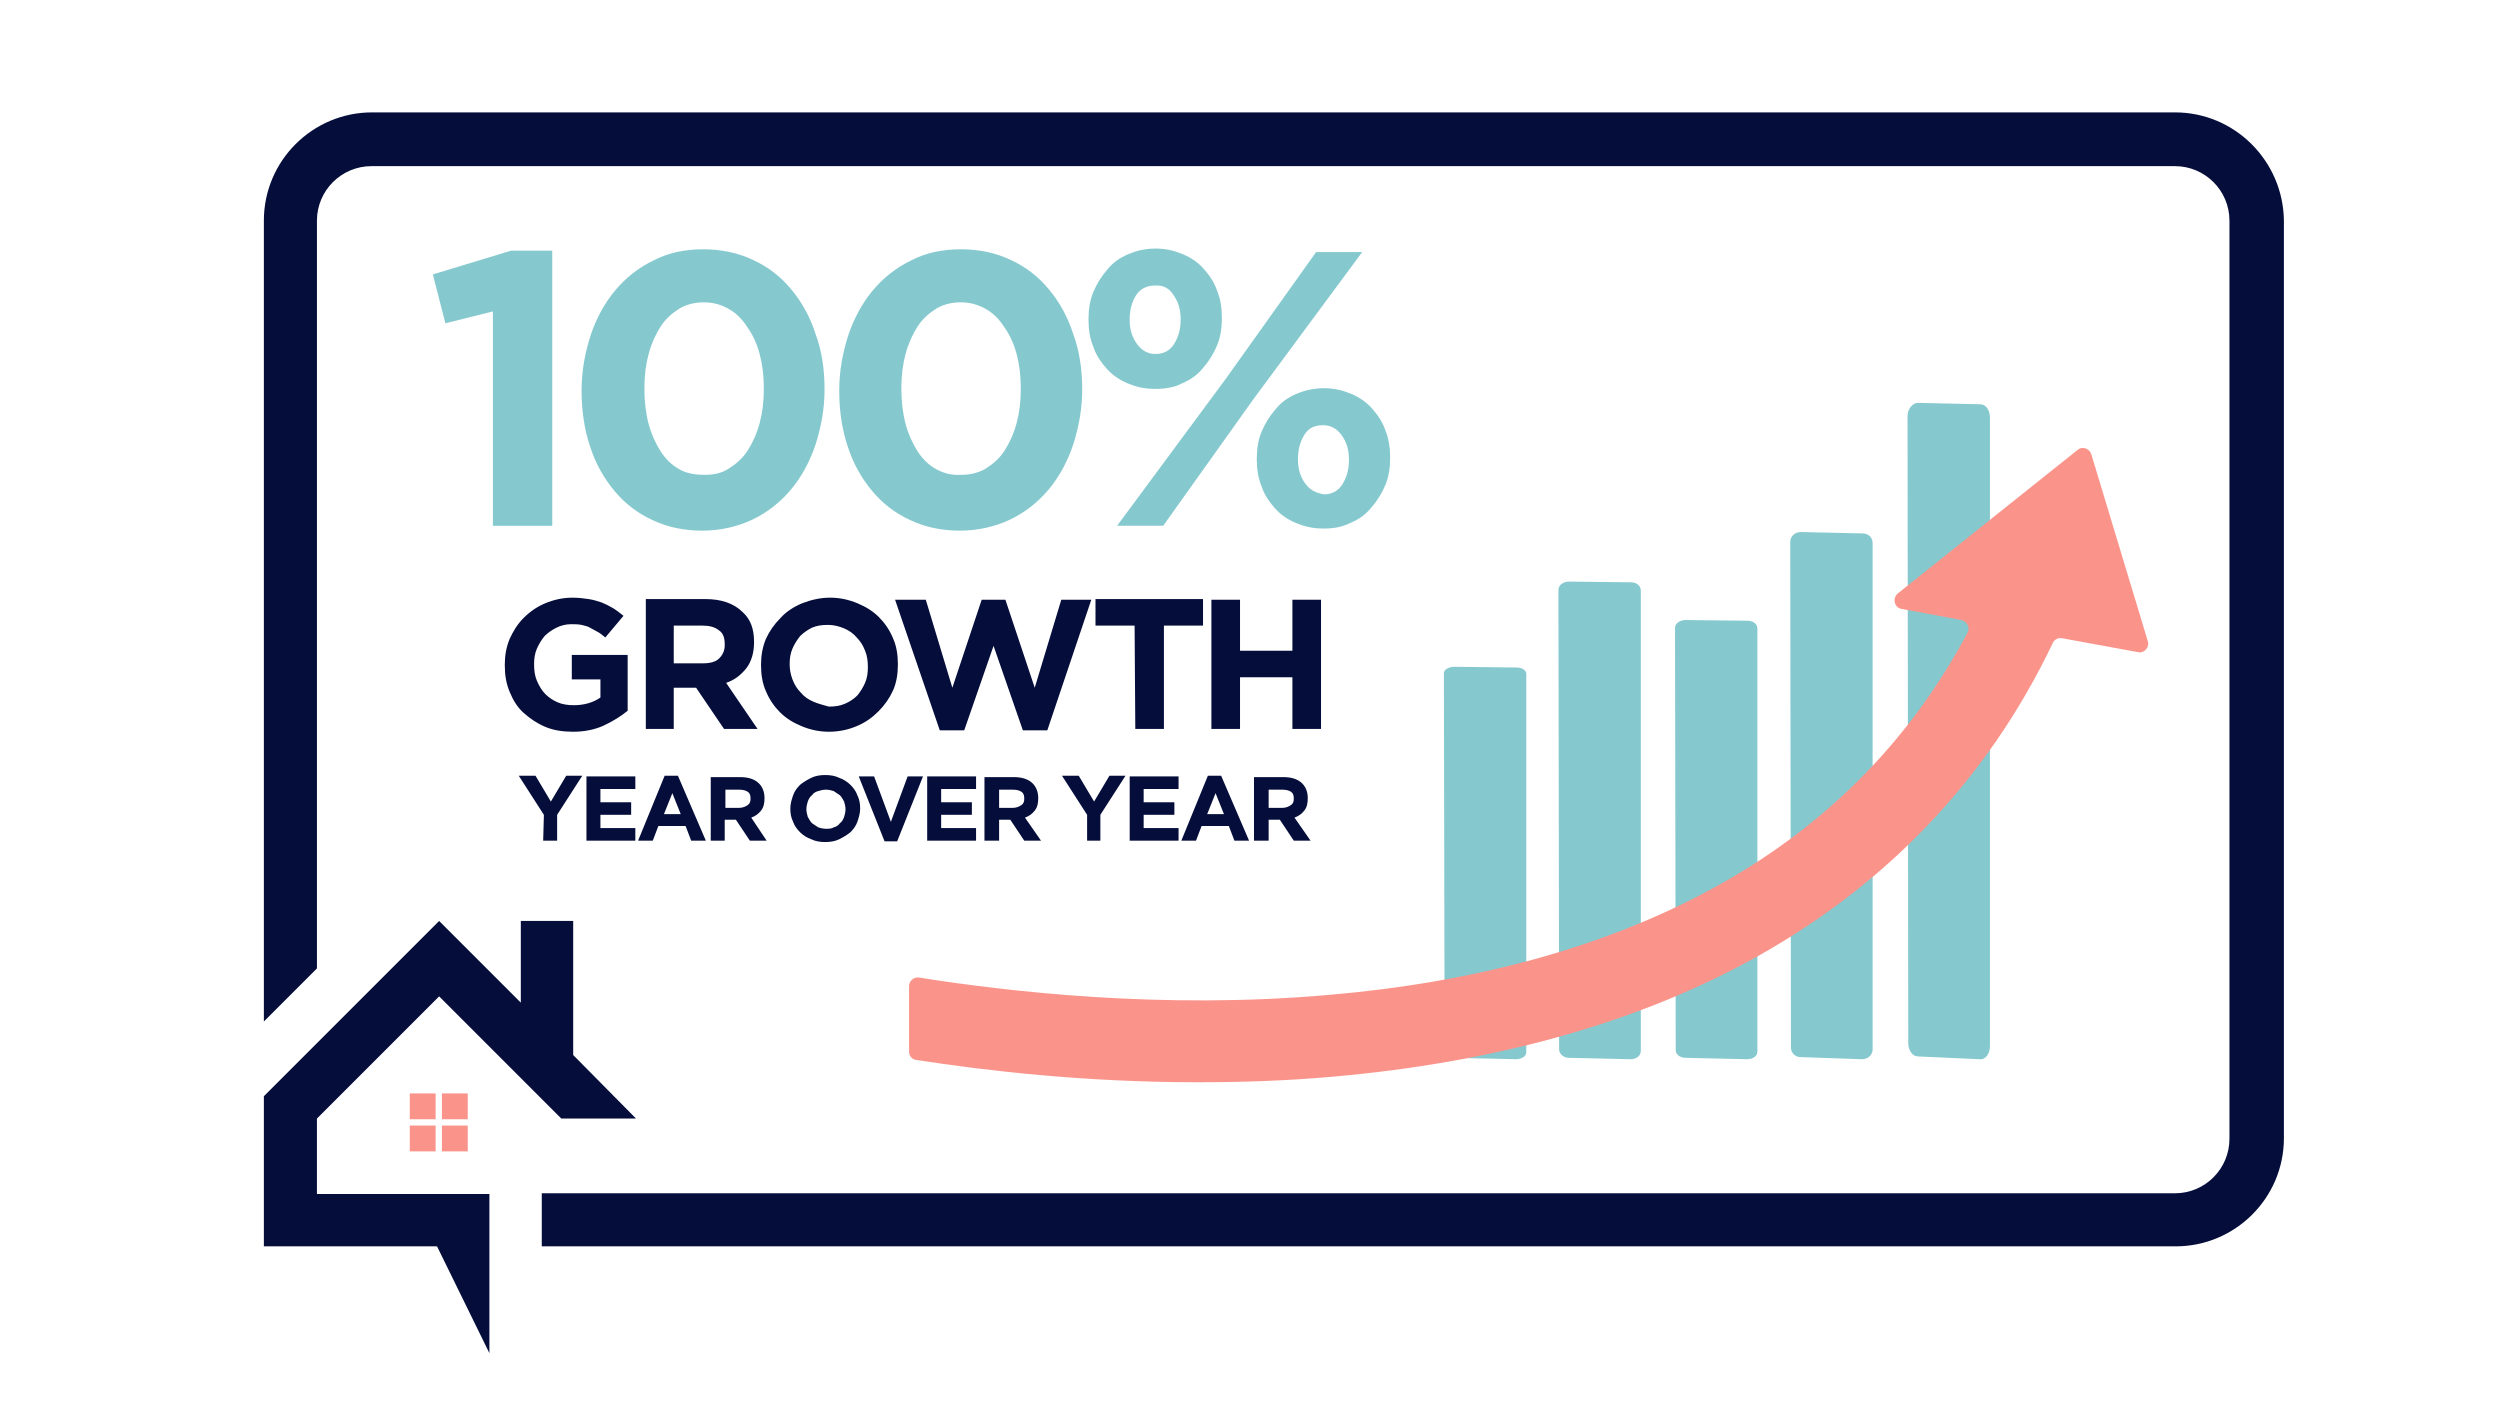 <?xml version="1.0" encoding="UTF-8"?>
<svg xmlns="http://www.w3.org/2000/svg" xmlns:xlink="http://www.w3.org/1999/xlink" id="Layer_1" viewBox="0 0 1920 1080">
  <defs>
    <style>.cls-1{fill:none;}.cls-2{clip-path:url(#clippath);}.cls-3{fill:#fa948a;}.cls-4{fill:#050d3b;}.cls-5{fill:#85c9cf;}.cls-6{clip-path:url(#clippath-1);}.cls-7{clip-path:url(#clippath-4);}.cls-8{clip-path:url(#clippath-3);}.cls-9{clip-path:url(#clippath-2);}.cls-10{clip-path:url(#clippath-7);}.cls-11{clip-path:url(#clippath-8);}.cls-12{clip-path:url(#clippath-6);}.cls-13{clip-path:url(#clippath-5);}.cls-14{clip-path:url(#clippath-9);}</style>
    <clipPath id="clippath">
      <rect class="cls-1" x="-157.72" y="-1683.33" width="4514.74" height="3192.33"></rect>
    </clipPath>
    <clipPath id="clippath-1">
      <rect class="cls-1" x="-157.72" y="-1683.33" width="4514.74" height="3192.33"></rect>
    </clipPath>
    <clipPath id="clippath-2">
      <rect class="cls-1" x="-157.72" y="-1683.33" width="4514.74" height="3192.33"></rect>
    </clipPath>
    <clipPath id="clippath-3">
      <rect class="cls-1" x="-157.72" y="-1683.33" width="4514.74" height="3192.33"></rect>
    </clipPath>
    <clipPath id="clippath-4">
      <rect class="cls-1" x="-157.72" y="-1683.33" width="4514.74" height="3192.33"></rect>
    </clipPath>
    <clipPath id="clippath-5">
      <rect class="cls-1" x="-157.72" y="-1683.33" width="4514.74" height="3192.33"></rect>
    </clipPath>
    <clipPath id="clippath-6">
      <rect class="cls-1" x="-157.72" y="-1683.33" width="4514.74" height="3192.33"></rect>
    </clipPath>
    <clipPath id="clippath-7">
      <rect class="cls-1" x="-157.72" y="-1683.33" width="4514.74" height="3192.33"></rect>
    </clipPath>
    <clipPath id="clippath-8">
      <rect class="cls-1" x="-157.72" y="-1683.33" width="4514.74" height="3192.33"></rect>
    </clipPath>
    <clipPath id="clippath-9">
      <rect class="cls-1" x="-157.72" y="-1683.33" width="4514.74" height="3192.33"></rect>
    </clipPath>
  </defs>
  <g class="cls-2">
    <path class="cls-4" d="m974.32,620.42v-13.94h10.73c2.68,0,4.83.54,6.44,1.61,1.61,1.07,2.14,2.68,2.14,5.36h0c0,2.14-.54,3.75-2.14,4.83-1.61,1.07-3.75,2.14-6.44,2.14h-10.73Zm-10.73,25.2h10.73v-16.09h8.58l10.73,16.09h12.87l-12.33-17.7c3.22-1.07,5.9-3.22,7.51-5.36,2.14-2.68,2.68-5.9,2.68-9.65h0c0-4.83-1.61-8.58-4.29-11.26-3.22-3.22-8.04-4.83-14.48-4.83h-22.52v48.8h.54Zm-36.47-20.38l6.44-16.09,6.44,16.09h-12.87Zm-19.84,20.38h11.26l4.29-11.26h20.91l4.29,11.26h11.26l-21.45-49.87h-10.19l-20.38,49.87Zm-39.68,0h37.54v-9.65h-26.81v-10.19h23.6v-9.65h-23.6v-10.19h26.81v-9.65h-37.54v49.34Zm-33.25,0h10.73v-19.84l19.31-30.03h-12.33l-11.8,19.84-11.8-19.84h-12.87l19.31,30.03v19.84h-.54Zm-67.03-25.2v-13.94h10.73c2.68,0,4.83.54,6.44,1.61,1.61,1.07,2.14,2.68,2.14,5.36h0c0,2.14-.54,3.75-2.14,4.83s-3.75,2.14-6.44,2.14h-10.73Zm-10.73,25.2h10.73v-16.09h8.58l10.73,16.09h12.87l-12.33-17.7c3.22-1.07,5.9-3.22,7.51-5.36,2.14-2.68,2.68-5.9,2.68-9.65h0c0-4.83-1.61-8.58-4.29-11.26-3.22-3.22-8.04-4.83-14.48-4.83h-22.52v48.8h.54Zm-44.51,0h37.54v-9.65h-26.81v-10.19h23.6v-9.65h-23.6v-10.19h26.81v-9.65h-37.54v49.34Zm-32.71.54h9.65l19.84-49.87h-11.8l-12.87,34.86-12.87-34.86h-11.8l19.84,49.87Zm-50.94-10.73c-1.61-1.07-3.22-2.14-4.83-3.22-1.61-1.61-2.14-3.22-3.22-4.83-.54-2.14-1.07-3.75-1.07-5.9h0c0-2.14.54-4.29,1.07-5.9.54-1.61,1.61-3.75,3.22-4.83,1.07-1.61,2.68-2.68,4.83-3.22,1.61-.54,3.75-1.07,5.9-1.07s4.29.54,5.9,1.07c1.61,1.07,3.22,2.14,4.83,3.22,1.61,1.61,2.14,3.22,3.22,4.83.54,2.14,1.07,3.75,1.07,5.9h0c0,2.14-.54,4.29-1.07,5.9-.54,1.61-1.61,3.75-3.22,4.83-1.07,1.61-2.68,2.68-4.83,3.22-1.61,1.07-3.75,1.07-5.9,1.07s-4.29-.54-5.9-1.07m16.09,9.12c3.22-1.61,5.9-3.22,8.58-5.36,2.14-2.14,4.29-4.83,5.36-8.04s2.14-6.44,2.14-10.19h0c0-3.75-.54-6.97-2.14-10.19-1.07-3.22-3.22-5.9-5.36-8.04-2.14-2.14-5.36-4.29-8.58-5.36-3.22-1.61-6.97-2.14-10.73-2.14s-7.51.54-10.73,2.14-5.9,3.22-8.58,5.36c-2.14,2.14-4.29,4.83-5.36,8.04s-2.14,6.44-2.14,10.19h0c0,3.75.54,6.97,2.14,10.19,1.07,3.22,3.22,5.9,5.36,8.04s5.36,4.29,8.58,5.36c3.22,1.61,6.97,2.14,10.73,2.14s7.51-.54,10.73-2.14m-87.41-24.13v-13.94h10.73c2.68,0,4.83.54,6.44,1.61,1.61,1.07,2.14,2.68,2.14,5.36h0c0,2.14-.54,3.75-2.14,4.83s-3.75,2.14-6.44,2.14h-10.73Zm-11.26,25.2h10.73v-16.09h8.58l10.73,16.09h12.87l-11.8-17.7c3.22-1.07,5.9-3.22,7.51-5.36,2.14-2.68,2.68-5.9,2.68-9.65h0c0-4.83-1.61-8.58-4.29-11.26-3.22-3.22-8.04-4.83-14.48-4.83h-22.52v48.8Zm-35.93-20.38l6.44-16.09,6.44,16.09h-12.87Zm-19.84,20.38h11.26l4.29-11.26h20.91l4.29,11.26h11.26l-21.45-49.87h-10.19l-20.38,49.87Zm-39.68,0h37.54v-9.65h-26.81v-10.19h23.6v-9.65h-23.6v-10.19h26.81v-9.65h-37.54v49.34Zm-33.25,0h10.73v-19.84l19.31-30.03h-12.33l-11.8,19.84-11.8-19.84h-12.87l19.31,30.03-.54,19.84h0Z"></path>
  </g>
  <g class="cls-6">
    <path class="cls-4" d="m930.35,559.83h21.99v-39.68h40.22v39.68h21.99v-99.21h-21.99v39.15h-40.22v-39.15h-21.99v99.21Zm-58.45,0h21.99v-79.37h30.03v-20.38h-82.58v20.38h30.03l.54,79.37h0Zm-150.15,1.07h18.77l22.52-64.89,22.52,64.89h18.77l33.78-100.28h-23.06l-20.38,67.57-22.52-67.57h-18.23l-22.52,67.57-20.38-67.57h-23.6l34.32,100.28Zm-97.06-21.99c-3.75-1.61-6.97-3.75-9.65-6.97-2.68-2.68-4.83-5.9-6.44-10.19s-2.14-8.04-2.14-11.8h0c0-4.29.54-8.04,2.14-11.8,1.61-3.75,3.75-6.97,5.9-9.65,2.68-2.68,5.9-4.83,9.12-6.44,3.75-1.61,7.51-2.14,12.33-2.14,4.29,0,8.58,1.07,12.33,2.68s6.97,3.75,9.65,6.97c2.68,2.68,4.83,5.9,6.44,10.19,1.61,3.75,2.14,8.04,2.14,12.33v.54c0,4.29-.54,8.04-2.14,11.8-1.61,3.75-3.75,6.97-5.9,9.65-2.68,2.68-5.9,4.83-9.65,6.44-3.75,1.61-7.51,2.14-12.33,2.14-3.75-1.07-8.04-2.14-11.8-3.75m33.25,18.77c6.44-2.68,11.8-6.44,16.62-11.26,4.83-4.83,8.58-10.19,11.26-16.09s3.75-12.87,3.75-19.84v-.54c0-6.97-1.07-13.94-3.75-19.84-2.68-6.44-6.44-11.8-10.73-16.09-4.83-4.83-10.19-8.04-16.62-10.73-6.44-2.68-13.41-4.29-20.91-4.29s-14.48,1.61-21.45,4.29c-6.44,2.68-12.33,6.44-16.62,11.26-4.83,4.83-8.58,10.19-11.26,16.09-2.68,6.44-3.75,12.87-3.75,19.84v.54c0,6.97,1.07,13.94,3.75,19.84,2.68,6.44,6.44,11.8,10.73,16.09,4.83,4.83,10.19,8.04,16.62,10.73s13.41,4.29,20.91,4.29c8.04,0,15.02-1.61,21.45-4.29m-140.5-48.8v-28.42h21.99c5.36,0,9.65,1.07,12.87,3.75,3.22,2.14,4.29,5.9,4.29,10.73v.54c0,4.29-1.61,7.51-4.29,10.19s-6.97,3.75-12.33,3.75h-22.52s0-.54,0-.54Zm-21.99,50.94h21.99v-31.64h17.16l21.45,31.64h25.74l-24.13-35.39c6.44-2.14,11.26-5.9,15.55-11.26,3.75-4.83,5.9-11.8,5.9-19.84v-.54c0-9.65-2.68-17.16-8.58-22.52-6.97-6.97-16.62-10.19-28.96-10.19h-45.58v99.74h-.54Zm-31.64-2.68c6.97-3.22,12.87-6.97,18.23-11.26v-42.9h-42.9v18.77h21.99v13.94c-5.36,3.75-12.33,5.9-20.38,5.9-4.29,0-8.58-.54-12.33-2.14-3.75-1.61-6.97-3.75-9.65-6.44s-4.83-6.44-6.44-10.19c-1.61-3.75-2.15-8.04-2.15-12.33v-.54c0-4.29.54-8.04,2.15-11.8s3.75-6.97,5.9-9.65c2.68-2.68,5.9-4.83,9.12-6.44s6.97-2.68,11.26-2.68c2.68,0,5.36,0,8.04.54,2.15.54,4.83,1.07,6.44,2.14,2.15,1.07,3.75,2.14,5.9,3.22s3.75,2.68,5.9,4.29l13.94-16.62c-2.68-2.14-5.36-4.29-8.04-5.9-2.68-1.61-5.9-3.22-8.58-4.29-3.22-1.07-6.44-2.14-10.19-2.68-3.75-.54-7.51-1.07-12.33-1.07-7.51,0-14.48,1.61-20.91,4.29-6.44,2.68-11.8,6.44-16.62,11.26-4.83,4.83-8.04,10.19-10.73,16.09-2.68,6.44-3.75,12.87-3.75,19.84v.54c0,7.51,1.07,13.94,3.75,20.38,2.68,6.44,5.9,11.8,10.73,16.09s10.19,8.04,16.62,10.73,13.41,3.75,21.45,3.75c8.58,0,16.62-1.61,23.6-4.83"></path>
  </g>
  <g class="cls-9">
    <path class="cls-5" d="m1002.2,371.07c-3.75-5.36-5.36-11.26-5.36-18.23v-.54c0-6.97,1.61-12.87,4.83-18.23,3.22-5.36,8.04-7.51,14.48-7.51,5.9,0,10.73,2.68,14.48,8.04s5.36,11.26,5.36,18.23v.54c0,6.97-1.61,12.87-4.83,18.23s-8.04,8.04-14.48,8.04c-5.9-1.07-10.73-3.22-14.48-8.58m34.86,30.57c6.44-2.68,11.8-6.44,16.09-11.8,4.29-4.83,8.04-10.73,10.73-17.16s3.75-13.41,3.75-20.91v-.54c0-7.51-1.07-14.48-3.75-20.91-2.14-6.44-5.9-11.8-10.19-16.62-4.29-4.83-9.65-8.58-16.09-11.26s-12.87-4.29-20.91-4.29c-7.51,0-14.48,1.61-20.91,4.29s-11.8,6.44-16.09,11.8c-4.29,4.83-8.04,10.73-10.73,17.16s-3.75,13.41-3.75,20.91v.54c0,7.51,1.07,14.48,3.75,20.91,2.14,6.44,5.9,11.8,10.19,16.62,4.29,4.83,9.65,8.58,16.09,11.26s12.87,4.29,20.91,4.29,14.48-1.07,20.91-4.29m-95.45-111l-83.66,113.15h35.39l69.18-97.06,83.66-113.15h-35.39l-69.18,97.06Zm-40.22-63.81c3.75,5.36,5.36,11.26,5.36,18.23v.54c0,6.97-1.61,12.87-4.83,18.23-3.22,5.36-8.04,8.04-14.48,8.04-5.9,0-10.73-2.68-14.48-8.04-3.75-5.36-5.36-11.26-5.36-18.23v-.54c0-6.97,1.61-12.87,4.83-18.23,3.22-4.83,8.04-7.51,14.48-7.51,6.44-.54,11.26,2.14,14.48,7.51m6.44,67.57c6.44-2.68,11.8-6.44,16.09-11.8,4.29-4.83,8.04-10.73,10.73-17.16,2.68-6.44,3.75-13.41,3.75-20.91v-.54c0-7.51-1.07-14.48-3.75-20.91-2.14-6.44-5.9-11.8-10.19-16.62-4.29-4.83-9.65-8.58-16.09-11.26s-12.87-4.29-20.91-4.29-14.48,1.61-20.91,4.29-11.8,6.44-16.09,11.8c-4.29,4.83-8.04,10.73-10.73,17.16-2.68,6.44-3.75,13.41-3.75,20.91v.54c0,7.51,1.07,14.48,3.75,20.91,2.14,6.44,5.9,11.8,10.19,16.62,4.29,4.83,9.65,8.58,16.09,11.26s12.87,4.29,20.91,4.29,15.02-1.07,20.91-4.29m-188.76,65.96c-5.9-3.22-10.73-8.04-14.48-13.94-3.75-5.9-6.97-12.87-9.12-20.91-2.14-8.04-3.22-17.16-3.22-26.81v-.54c0-9.65,1.07-18.23,3.22-26.28,2.14-8.04,5.36-15.02,9.12-20.91,3.75-5.9,8.58-10.19,14.48-13.94,5.36-3.22,11.8-4.83,18.77-4.83s12.87,1.61,18.77,4.83,10.73,8.04,14.48,13.94c4.29,5.9,7.51,12.87,9.65,20.91,2.14,8.04,3.22,16.62,3.22,26.28v.54c0,9.65-1.07,18.23-3.22,26.28-2.14,8.04-5.36,15.02-9.12,20.91-3.75,5.9-8.58,10.19-14.48,13.94-5.36,3.22-11.8,4.83-18.77,4.83-6.97.54-13.41-1.07-19.31-4.29m56.84,38.61c11.26-5.36,21.45-13.41,29.49-23.06s14.48-21.45,18.77-34.32c4.29-13.41,6.97-27.35,6.97-42.36v-.54c0-15.02-2.14-29.49-6.97-42.36-4.29-13.41-10.73-24.67-18.77-34.32s-17.7-17.16-29.49-22.52c-11.26-5.36-24.13-8.04-38.07-8.04s-26.81,2.68-38.07,8.58c-11.26,5.36-21.45,13.41-29.49,23.06-8.04,9.65-14.48,21.45-18.77,34.32-4.29,13.41-6.97,27.35-6.97,42.36v.54c0,15.02,2.14,29.49,6.44,42.36,4.29,13.41,10.73,24.67,18.77,34.32s17.7,17.16,29.49,22.52c11.26,5.36,24.13,8.04,38.07,8.04s27.35-3.22,38.61-8.58m-254.19-38.61c-5.9-3.22-10.73-8.04-14.48-13.94-3.75-5.9-6.97-12.87-9.12-20.91-2.15-8.04-3.22-17.16-3.22-26.81v-.54c0-9.65,1.07-18.23,3.22-26.28,2.15-8.04,5.36-15.02,9.12-20.91s8.58-10.19,14.48-13.94c5.36-3.22,11.8-4.83,18.77-4.83s12.87,1.61,18.77,4.83c5.9,3.22,10.73,8.04,14.48,13.94,4.29,5.9,7.51,12.87,9.65,20.91,2.14,8.04,3.22,16.62,3.22,26.28v.54c0,9.65-1.07,18.23-3.22,26.28-2.14,8.04-5.36,15.02-9.12,20.91-3.75,5.9-8.58,10.19-14.48,13.94s-11.8,4.83-18.77,4.83-13.94-1.07-19.31-4.29m56.31,38.61c11.26-5.36,21.45-13.41,29.49-23.06s14.48-21.45,18.77-34.32c4.29-13.41,6.97-27.35,6.97-42.36v-.54c0-15.02-2.14-29.49-6.97-42.36-4.29-13.41-10.73-24.67-18.77-34.32s-17.7-17.16-29.49-22.52c-11.26-5.36-24.13-8.04-38.07-8.04s-26.81,2.68-38.07,8.58c-11.26,5.36-21.45,13.41-29.49,23.06-8.04,9.65-14.48,21.45-18.77,34.32-4.29,13.41-6.97,27.35-6.97,42.36v.54c0,15.02,2.15,29.49,6.44,42.36,4.29,13.41,10.73,24.67,18.77,34.32,8.04,9.65,17.7,17.16,29.49,22.52,11.26,5.36,24.13,8.04,38.07,8.04s27.35-3.22,38.61-8.58m-199.49,4.83h45.58v-211.28h-31.64l-60.06,18.23,9.65,37.54,36.47-9.12s0,164.63,0,164.63Z"></path>
  </g>
  <g class="cls-8">
    <path class="cls-5" d="m1520.23,813.48l-47.19-2.14c-4.29,0-7.51-4.83-7.51-10.19l-.54-481.56c0-5.36,3.75-10.19,8.04-10.19l47.73,1.07c4.29,0,7.51,4.29,7.51,10.19v482.63c0,5.9-3.22,10.73-8.04,10.19"></path>
  </g>
  <g class="cls-7">
    <path class="cls-5" d="m1430.14,813.48l-47.19-1.61c-4.29,0-7.51-3.22-7.51-7.51l-.54-388.25c0-4.29,3.75-7.51,8.04-7.51l47.73,1.07c4.29,0,7.51,3.22,7.51,7.51v388.79c0,4.29-3.75,7.51-8.04,7.51"></path>
  </g>
  <g class="cls-13">
    <path class="cls-5" d="m1341.65,813.48l-47.19-1.07c-4.29,0-7.51-2.68-7.51-5.9l-.54-324.43c0-3.22,3.75-5.9,8.04-5.9l47.73.54c4.29,0,7.51,2.68,7.51,5.9v324.97c0,3.75-3.75,5.9-8.04,5.9"></path>
  </g>
  <g class="cls-12">
    <path class="cls-5" d="m1252.1,813.48l-47.19-1.07c-4.29,0-7.51-3.22-7.51-6.44l-.54-352.86c0-3.75,3.75-6.44,8.04-6.44l47.73.54c4.29,0,7.51,2.68,7.51,6.44v353.39c0,3.75-3.22,6.44-8.04,6.44"></path>
  </g>
  <g class="cls-10">
    <path class="cls-5" d="m1164.15,813.48l-47.19-1.07c-4.29,0-7.51-2.14-7.51-4.83l-.54-290.65c0-2.68,3.75-4.83,8.04-4.83l47.73.54c4.29,0,7.51,2.14,7.51,4.83v290.65c0,3.22-3.75,5.36-8.04,5.36"></path>
  </g>
  <g class="cls-11">
    <path class="cls-3" d="m1649.47,492.26l-43.44-143.72c-1.61-4.29-6.97-5.9-10.19-3.22l-138.35,110.47c-4.29,3.75-2.68,10.73,2.68,11.8l46.12,8.58c4.29,1.07,6.97,5.9,4.83,9.65-45.05,84.73-111.54,151.22-198.41,197.88-80.44,43.44-179.11,70.79-292.8,80.44-127.63,11.26-246.68-2.68-314.25-13.41-3.75-.54-7.51,2.68-7.51,6.44v50.41c0,3.22,2.14,5.9,5.36,6.44,52.02,8.04,128.7,17.16,216.11,17.16,33.25,0,68.1-1.07,104.03-4.29,122.27-10.73,229.52-40.22,318-87.95,105.11-56.84,184.47-139.43,234.88-245.07,1.07-2.68,4.29-4.29,6.97-3.75l58.45,10.73c4.83,1.07,9.12-3.75,7.51-8.58"></path>
  </g>
  <rect class="cls-3" x="314.72" y="839.75" width="19.84" height="19.84"></rect>
  <rect class="cls-3" x="339.39" y="839.75" width="19.84" height="19.84"></rect>
  <rect class="cls-3" x="314.72" y="864.42" width="19.84" height="19.84"></rect>
  <rect class="cls-3" x="339.39" y="864.42" width="19.84" height="19.84"></rect>
  <polygon class="cls-4" points="337.25 765.21 431.09 859.06 488.47 859.06 440.21 810.26 440.21 707.3 399.99 707.3 399.99 770.04 337.25 707.3 202.65 841.9 202.65 957.19 335.64 957.19 375.86 1039.24 375.86 916.97 243.4 916.97 243.4 859.06 337.25 765.21"></polygon>
  <g class="cls-14">
    <path class="cls-4" d="m1670.38,86.31H285.77c-45.58,0-83.12,37-83.12,83.12v615.09l40.76-40.76V169.43c0-23.06,18.77-41.83,41.83-41.83h1385.15c23.06,0,41.83,18.77,41.83,41.83v705.18c0,23.06-18.77,41.83-41.83,41.83H416.08v40.76h1254.84c45.58,0,83.12-37,83.12-83.12V169.43c-.54-45.58-37.54-83.12-83.66-83.12"></path>
  </g>
</svg>

